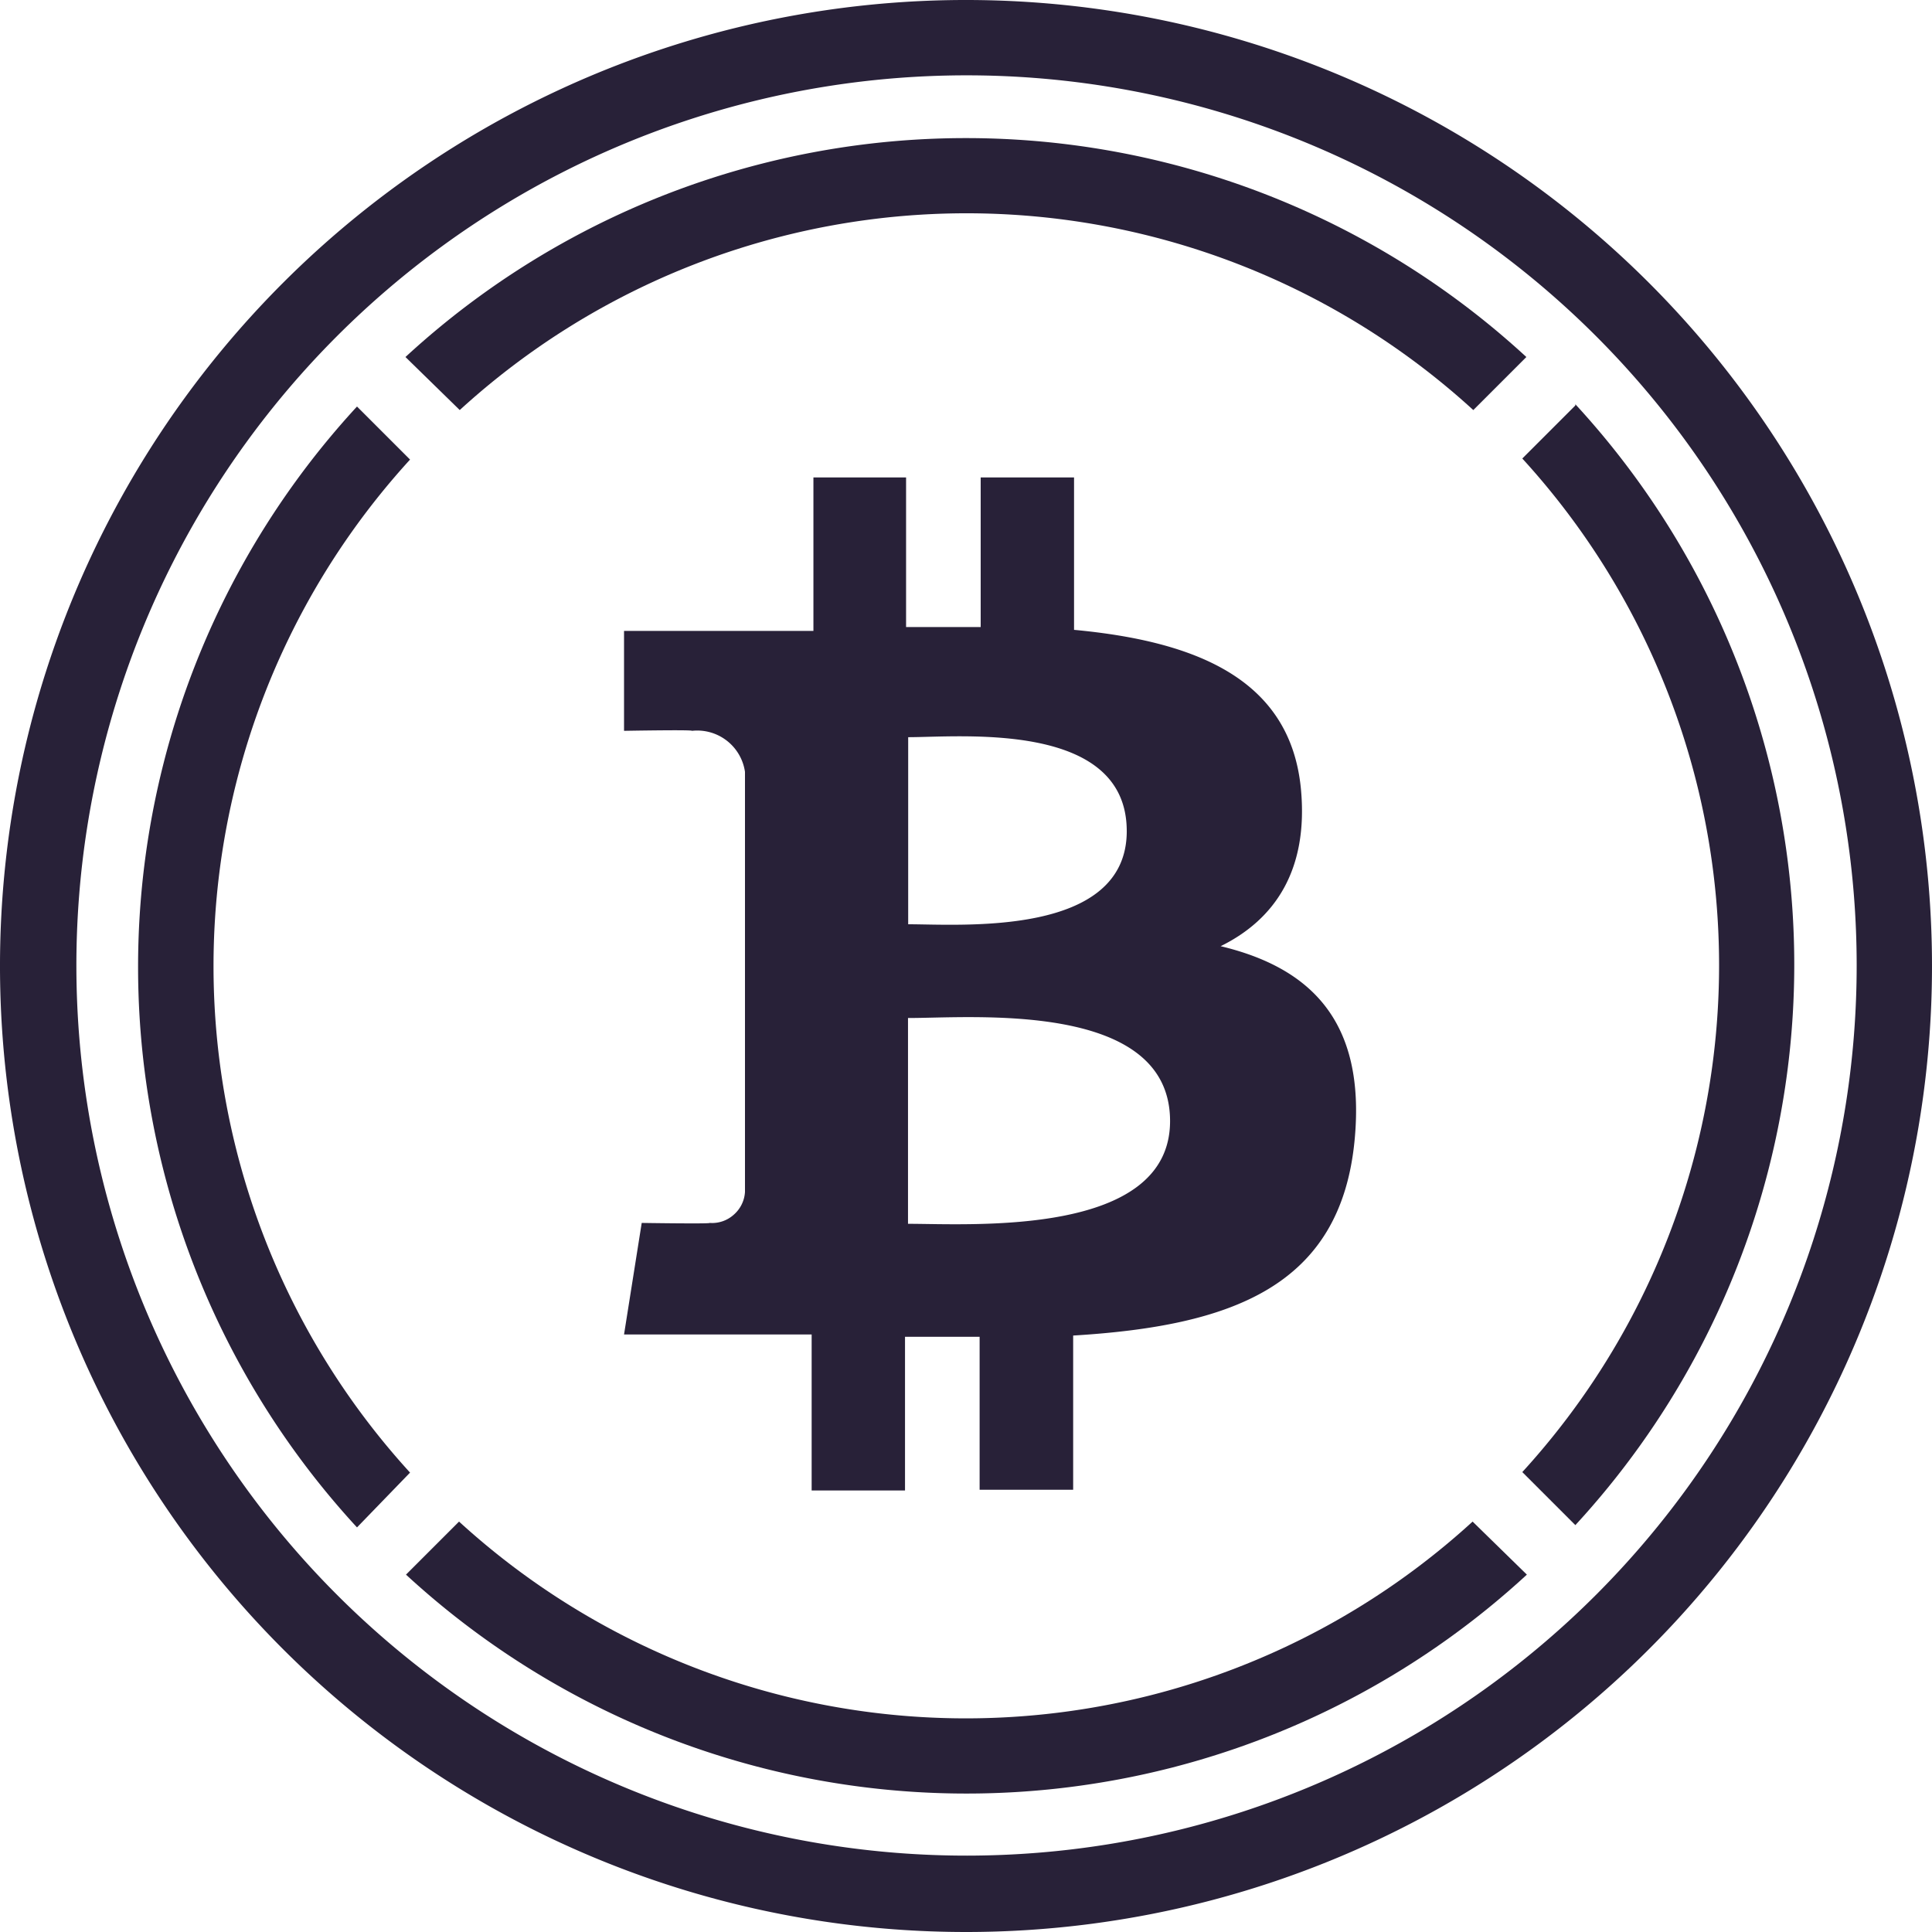 <svg xmlns="http://www.w3.org/2000/svg" fill="none" viewBox="0 0 120 120">
  <g fill="#282138" clip-path="url(#a)">
    <path d="m97.848 25.184-3.295 3.295a46.644 46.644 0 0 1 0 62.954l3.295 3.295a51.358 51.358 0 0 0 0-69.62v.076ZM28.555 25.47a46.645 46.645 0 0 1 62.955 0l3.295-3.295a51.357 51.357 0 0 0-69.621 0l3.371 3.294ZM25.469 91.466a46.645 46.645 0 0 1 0-62.921l-3.295-3.295a51.356 51.356 0 0 0 0 69.62l3.295-3.404ZM91.466 94.508a46.643 46.643 0 0 1-62.954 0l-3.295 3.295a51.356 51.356 0 0 0 69.62 0l-3.37-3.294ZM80.803 49.006c-.66-6.875-6.59-9.182-14.092-9.885v-9.467h-5.799v9.292h-4.634v-9.292h-5.755v9.533H38.76v6.206s4.283-.077 4.217 0a2.998 2.998 0 0 1 3.295 2.548v26.095a2.032 2.032 0 0 1-.703 1.417 2.01 2.01 0 0 1-1.494.505c.077.066-4.217 0-4.217 0l-1.098 6.93h11.653v9.688h5.799V83.03h4.634v9.5h5.81v-9.577c9.797-.593 16.629-3.009 17.485-12.18.692-7.38-2.778-10.675-8.325-12.004 3.372-1.659 5.459-4.734 4.987-9.764Zm-8.128 20.626c0 7.205-12.345 6.381-16.277 6.381V63.23c3.932.011 16.277-1.12 16.277 6.403Zm-2.69-18.012c0 6.59-10.303 5.788-13.576 5.788v-11.62c3.273 0 13.575-1.032 13.575 5.832Z"/>
    <path d="M59.989 120A60.004 60.004 0 0 1 4.565 82.956 60 60 0 1 1 59.99 120Zm0-115.321a55.288 55.288 0 1 0 .088 110.577 55.288 55.288 0 0 0-.088-110.577Z"/>
  </g>
  <defs>
    <clipPath id="a">
      <path fill="#fff" d="M0 0h120v120H0z"/>
    </clipPath>
  </defs>
</svg>
